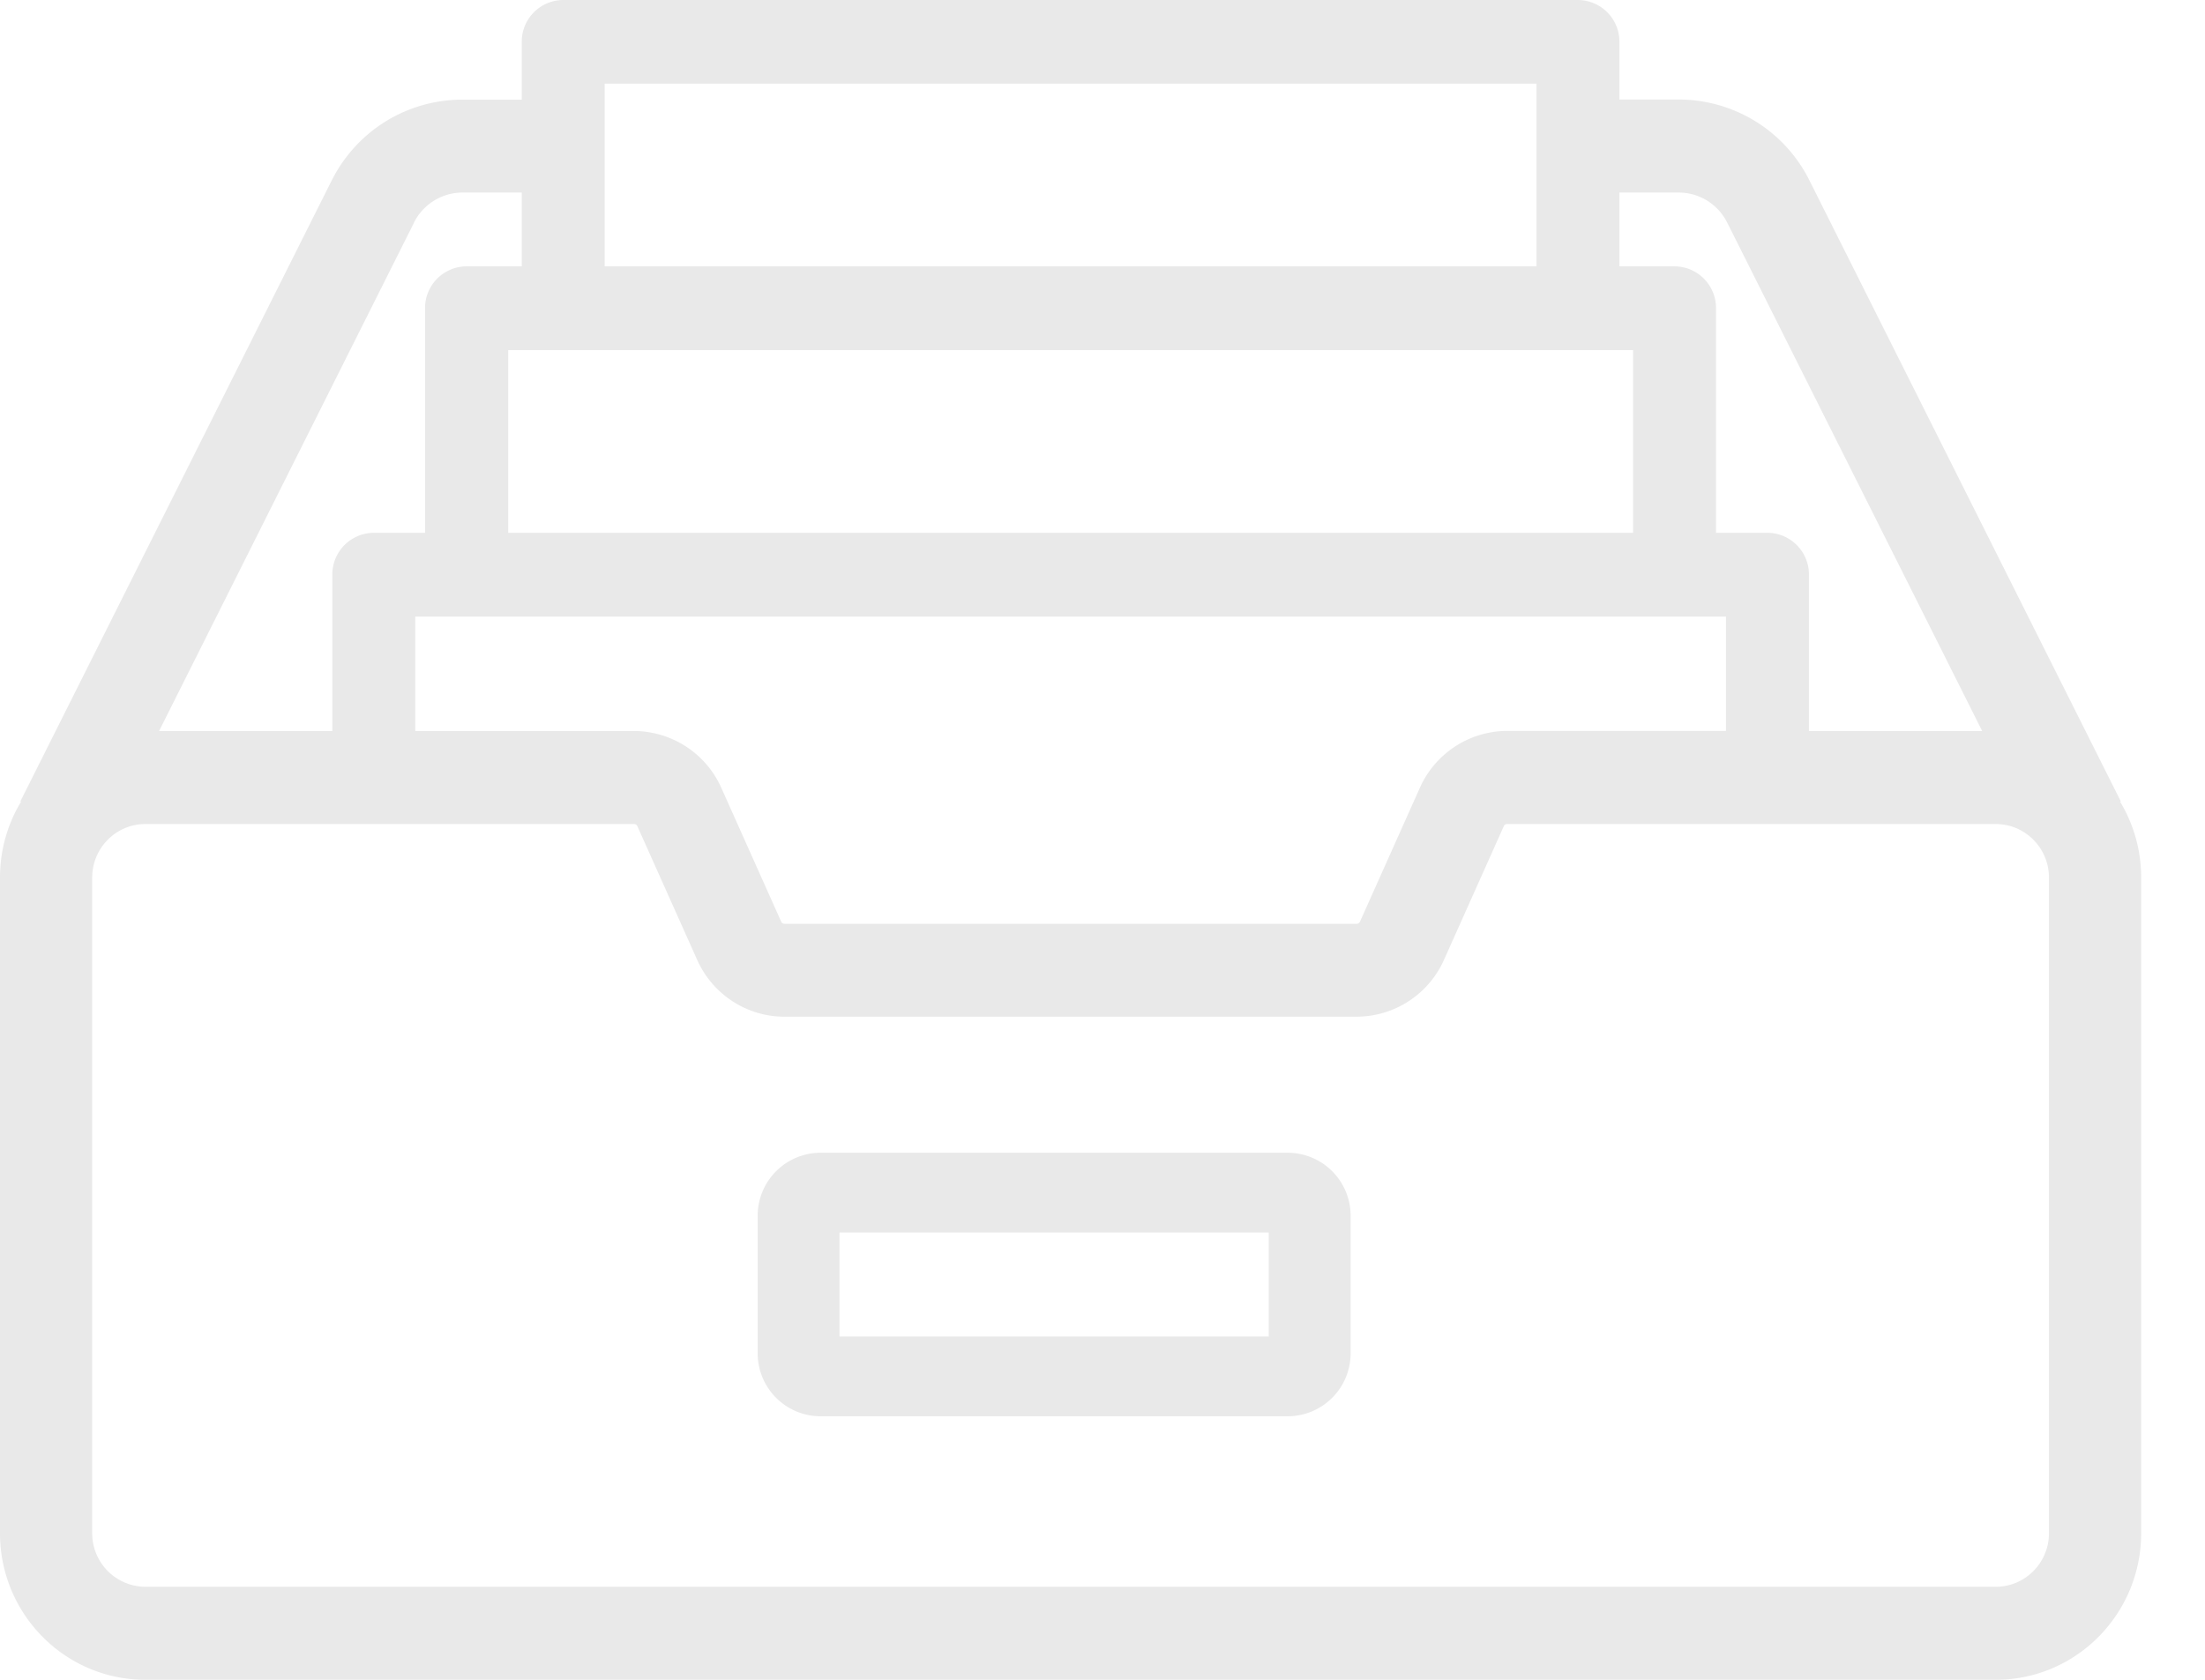 <svg xmlns="http://www.w3.org/2000/svg" width="21" height="16" viewBox="0 0 21 16">
    <g fill="#E9E9E9" fill-rule="nonzero">
        <path d="M12.257 10.98H7.822a.6.6 0 0 0-.606.592v1.327a.6.6 0 0 0 .606.591h4.435a.6.6 0 0 0 .606-.591v-1.327a.6.6 0 0 0-.606-.592zm-.174 1.75H7.995v-.99h4.088v.99z"/>
        <path d="M20.192 7.637l.006-.004-2.963-5.91a1.391 1.391 0 0 0-1.249-.775h-.563v-.55A.397.397 0 0 0 15.028 0H5.364a.397.397 0 0 0-.395.399v.55h-.563c-.53 0-1.01.296-1.249.774L.194 7.633l.006.004c-.127.21-.2.458-.2.722v6.245C0 15.374.62 16 1.384 16h17.624c.763 0 1.384-.626 1.384-1.396V8.359c0-.264-.073-.511-.2-.722zm-4.769-5.803h.563c.198 0 .376.11.465.289l2.427 4.84h-1.65v-1.49a.397.397 0 0 0-.395-.398h-.49V2.936a.397.397 0 0 0-.394-.399h-.526v-.703zm1.015 4.038v1.09h-2.086a.913.913 0 0 0-.83.543l-.57 1.274a.033.033 0 0 1-.03.02H7.47a.033.033 0 0 1-.03-.02l-.57-1.274a.913.913 0 0 0-.831-.542H3.955v-1.09h12.483zM5.759.797h8.874v1.74H5.759V.797zm9.794 2.538v1.74H4.84v-1.74h10.714zM3.941 2.123a.518.518 0 0 1 .465-.289h.563v.703h-.526a.397.397 0 0 0-.395.4v2.138H3.56a.397.397 0 0 0-.395.398v1.49h-1.65l2.427-4.84zm15.067 12.991H1.384a.509.509 0 0 1-.506-.51V8.359c0-.281.227-.51.506-.51H6.04c.013 0 .025.008.03.02l.57 1.274c.147.329.473.541.83.541h5.451a.913.913 0 0 0 .831-.541l.57-1.274a.033.033 0 0 1 .03-.02h4.656c.279 0 .506.229.506.51v6.245c0 .281-.227.51-.506.51z"/>
    </g>
</svg>
